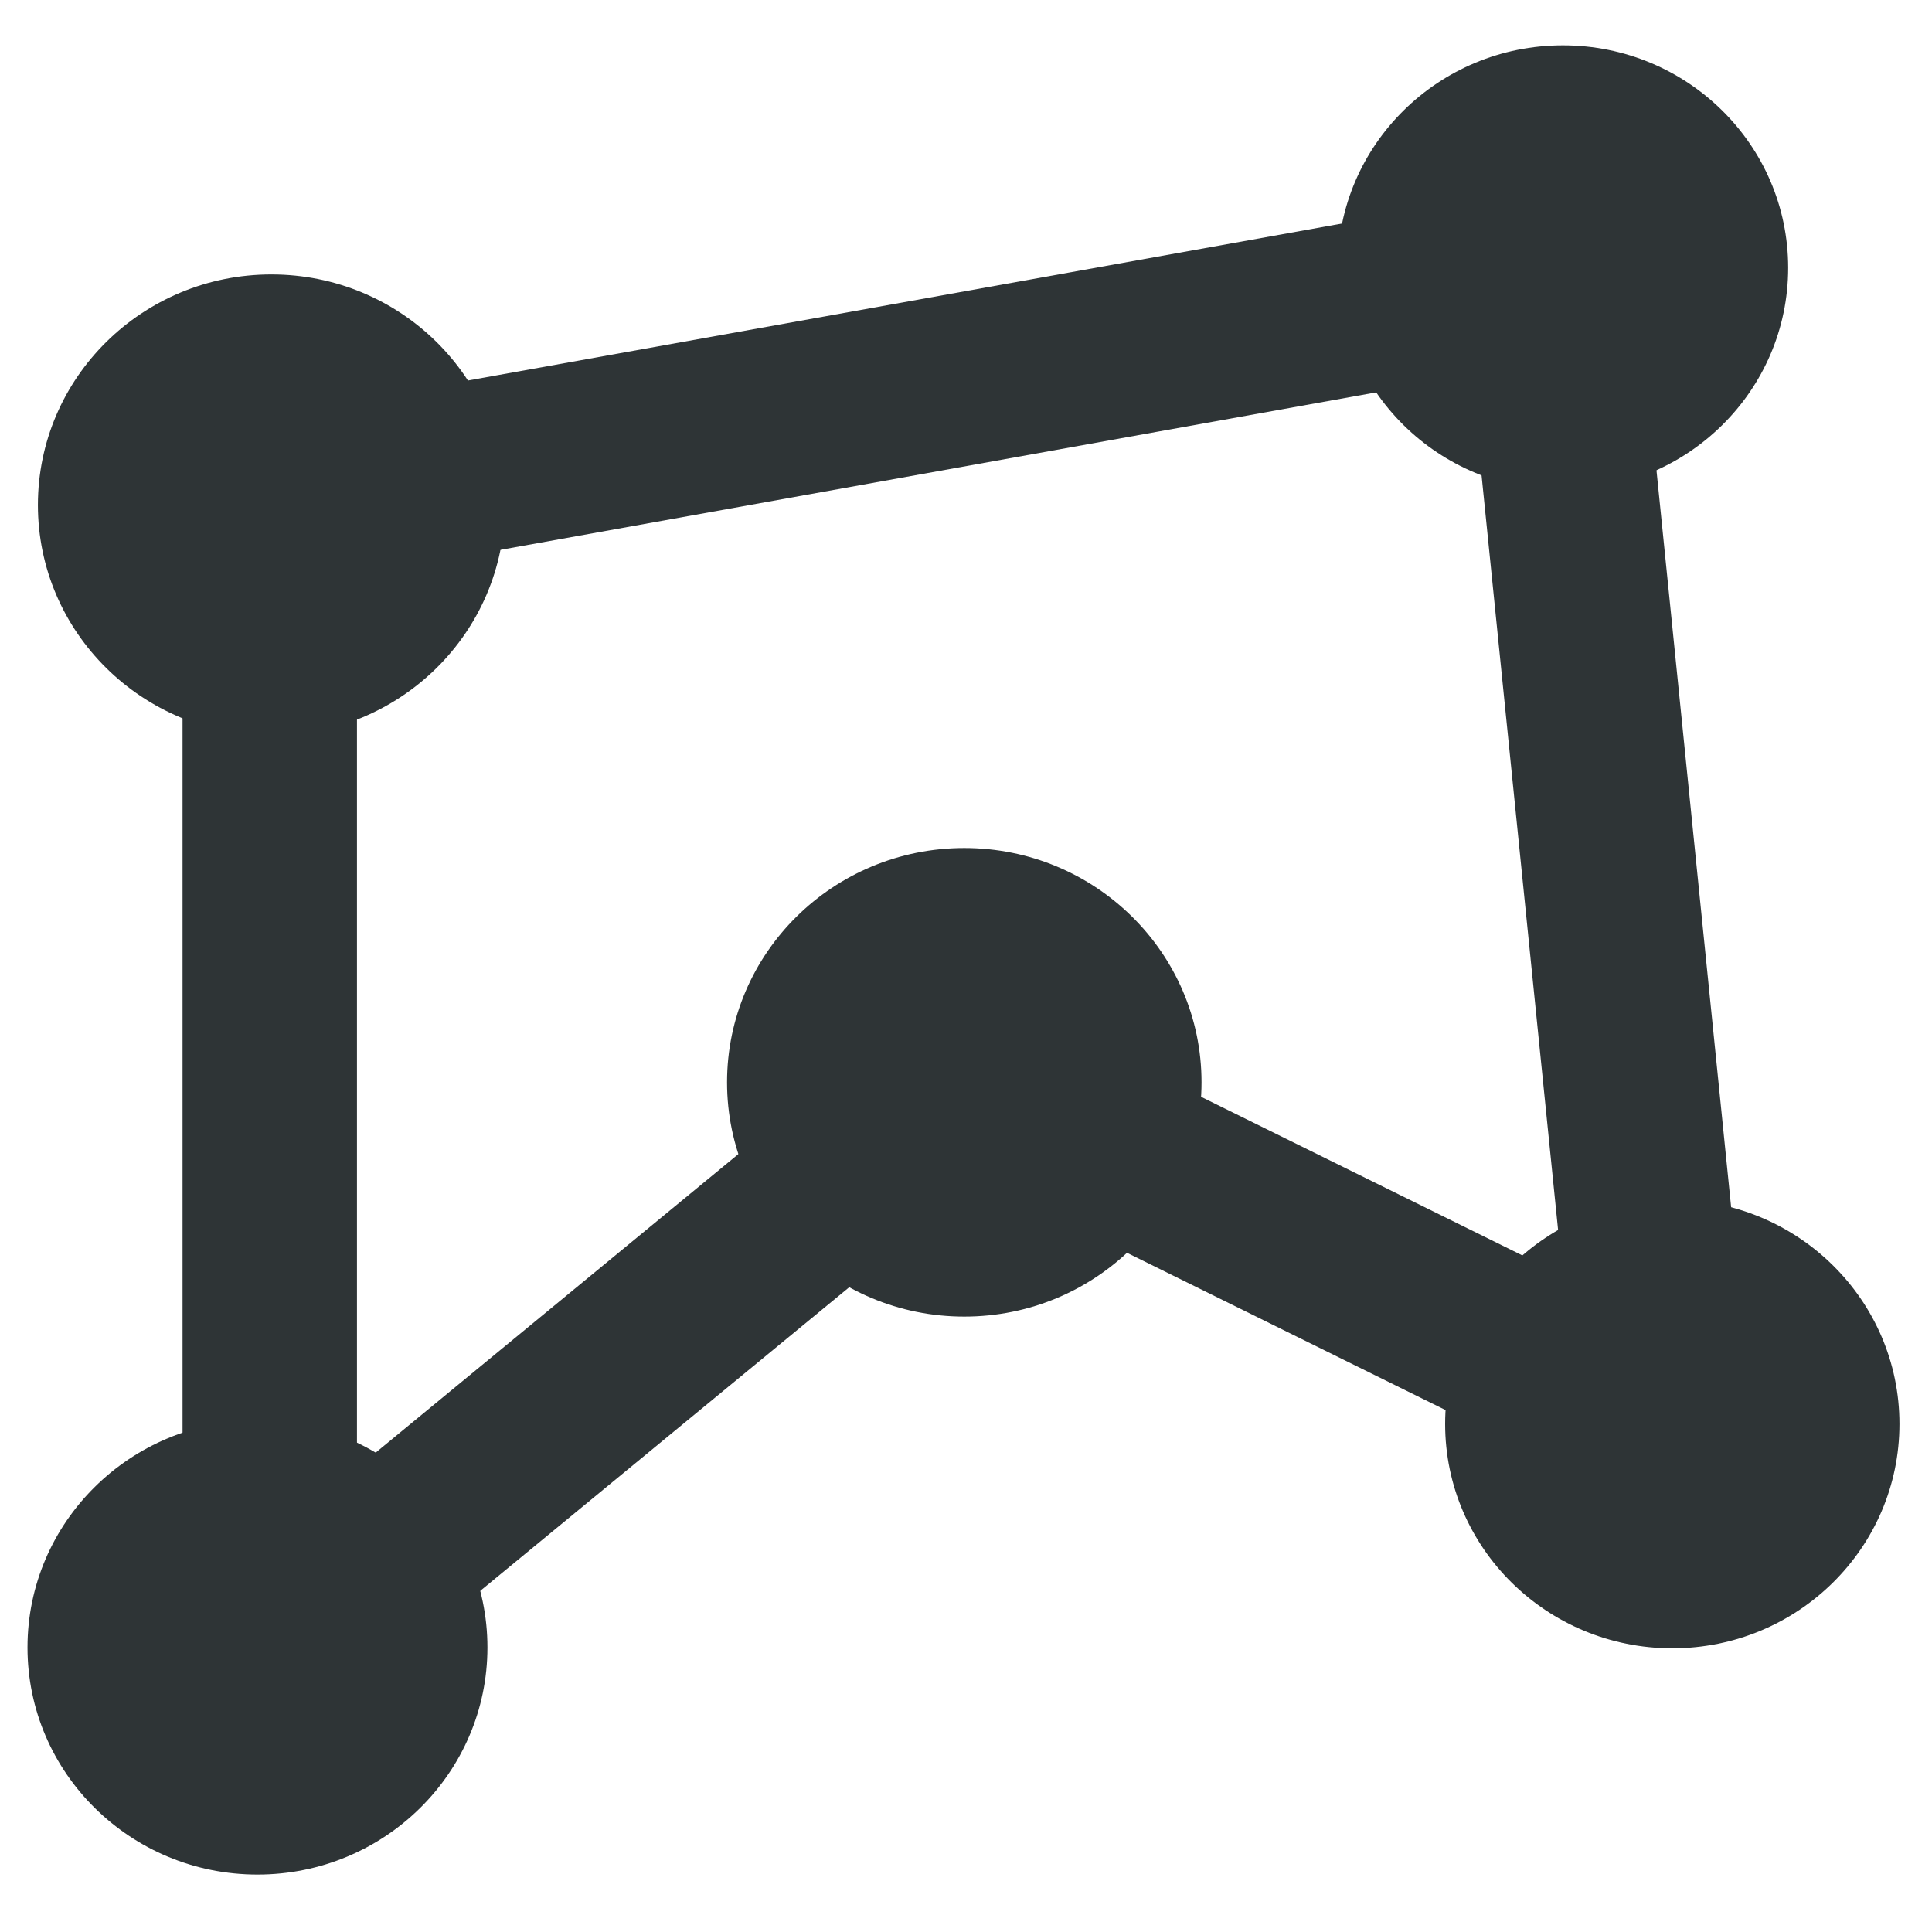 <svg width="16" height="16">
  <g
     transform="matrix(0.963,0,0,0.951,-77.695,-206.001)"
     style="color:#000000;display:inline;fill:#474747"
     id="g38589">
    <circle
       r="2.016"
       cy="-39.984"
       cx="-176.016"
       style="color:#000000;display:inline;overflow:visible;visibility:visible;opacity:1;vector-effect:none;fill:#2e3436;fill-opacity:1;stroke:none;stroke-width:1.004;stroke-linecap:butt;stroke-linejoin:miter;stroke-miterlimit:4;stroke-dasharray:none;stroke-dashoffset:0;stroke-opacity:1;marker:none;enable-background:new"
       id="path3908"
       transform="matrix(0.996,0,0,0.996,258.326,260.837)" />
    <circle
       r="2.016"
       cy="-39.984"
       cx="-176.016"
       transform="matrix(0.981,0,0,0.981,255.566,270.186)"
       id="path3910"
       style="color:#000000;display:inline;overflow:visible;visibility:visible;opacity:1;vector-effect:none;fill:#2e3436;fill-opacity:1;fill-rule:nonzero;stroke:none;stroke-width:1.02;stroke-linecap:butt;stroke-linejoin:miter;stroke-miterlimit:4;stroke-dasharray:none;stroke-dashoffset:0;stroke-opacity:1;marker:none;enable-background:new" />
    <circle
       r="2.016"
       cy="-39.984"
       cx="-176.016"
       style="color:#000000;display:inline;overflow:visible;visibility:visible;opacity:1;vector-effect:none;fill:#2e3436;fill-opacity:1;fill-rule:nonzero;stroke:none;stroke-width:1.032;stroke-linecap:butt;stroke-linejoin:miter;stroke-miterlimit:4;stroke-dasharray:none;stroke-dashoffset:0;stroke-opacity:1;marker:none;enable-background:new"
       id="path3912"
       transform="matrix(0.969,0,0,0.969,265.621,267.76)" />
    <circle
       r="2.016"
       cy="-39.984"
       cx="-176.016"
       transform="matrix(0.961,0,0,0.961,263.272,257.372)"
       id="path3914"
       style="color:#000000;display:inline;overflow:visible;visibility:visible;opacity:1;vector-effect:none;fill:#2e3436;fill-opacity:1;fill-rule:nonzero;stroke:none;stroke-width:1.04;stroke-linecap:butt;stroke-linejoin:miter;stroke-miterlimit:4;stroke-dasharray:none;stroke-dashoffset:0;stroke-opacity:1;marker:none;enable-background:new" />
    <path
       style="color:#000000;font-style:normal;font-variant:normal;font-weight:normal;font-stretch:normal;font-size:medium;line-height:normal;font-family:sans-serif;font-variant-ligatures:normal;font-variant-position:normal;font-variant-caps:normal;font-variant-numeric:normal;font-variant-alternates:normal;font-feature-settings:normal;text-indent:0;text-align:start;text-decoration:none;text-decoration-line:none;text-decoration-style:solid;text-decoration-color:#000000;letter-spacing:normal;word-spacing:normal;text-transform:none;writing-mode:lr-tb;direction:ltr;text-orientation:mixed;dominant-baseline:auto;baseline-shift:baseline;text-anchor:start;white-space:normal;shape-padding:0;clip-rule:nonzero;display:inline;overflow:visible;visibility:visible;opacity:1;isolation:auto;mix-blend-mode:normal;color-interpolation:sRGB;color-interpolation-filters:linearRGB;solid-color:#000000;solid-opacity:1;vector-effect:none;fill:#2e3436;fill-opacity:1;fill-rule:nonzero;stroke:none;stroke-width:1;stroke-linecap:butt;stroke-linejoin:miter;stroke-miterlimit:4;stroke-dasharray:none;stroke-dashoffset:0;stroke-opacity:1;marker:none;color-rendering:auto;image-rendering:auto;shape-rendering:auto;text-rendering:auto;enable-background:new"
       d="M 94.666,218.117 82.25,220.375 V 221 232.602 l 6.854,-5.711 6.779,3.389 z m -1.332,1.766 0.785,7.838 -5.223,-2.611 -5.146,4.289 v -7.771 z"
       id="rect3916" />
    <circle
       r="2.016"
       cy="-39.984"
       cx="-176.016"
       transform="matrix(1.012,0,0,1.012,267.101,266.504)"
       id="path38587"
       style="color:#000000;display:inline;overflow:visible;visibility:visible;opacity:1;vector-effect:none;fill:#2e3436;fill-opacity:1;stroke:none;stroke-width:0.989;stroke-linecap:butt;stroke-linejoin:miter;stroke-miterlimit:4;stroke-dasharray:none;stroke-dashoffset:0;stroke-opacity:1;marker:none;enable-background:new" />
  </g>
</svg>
